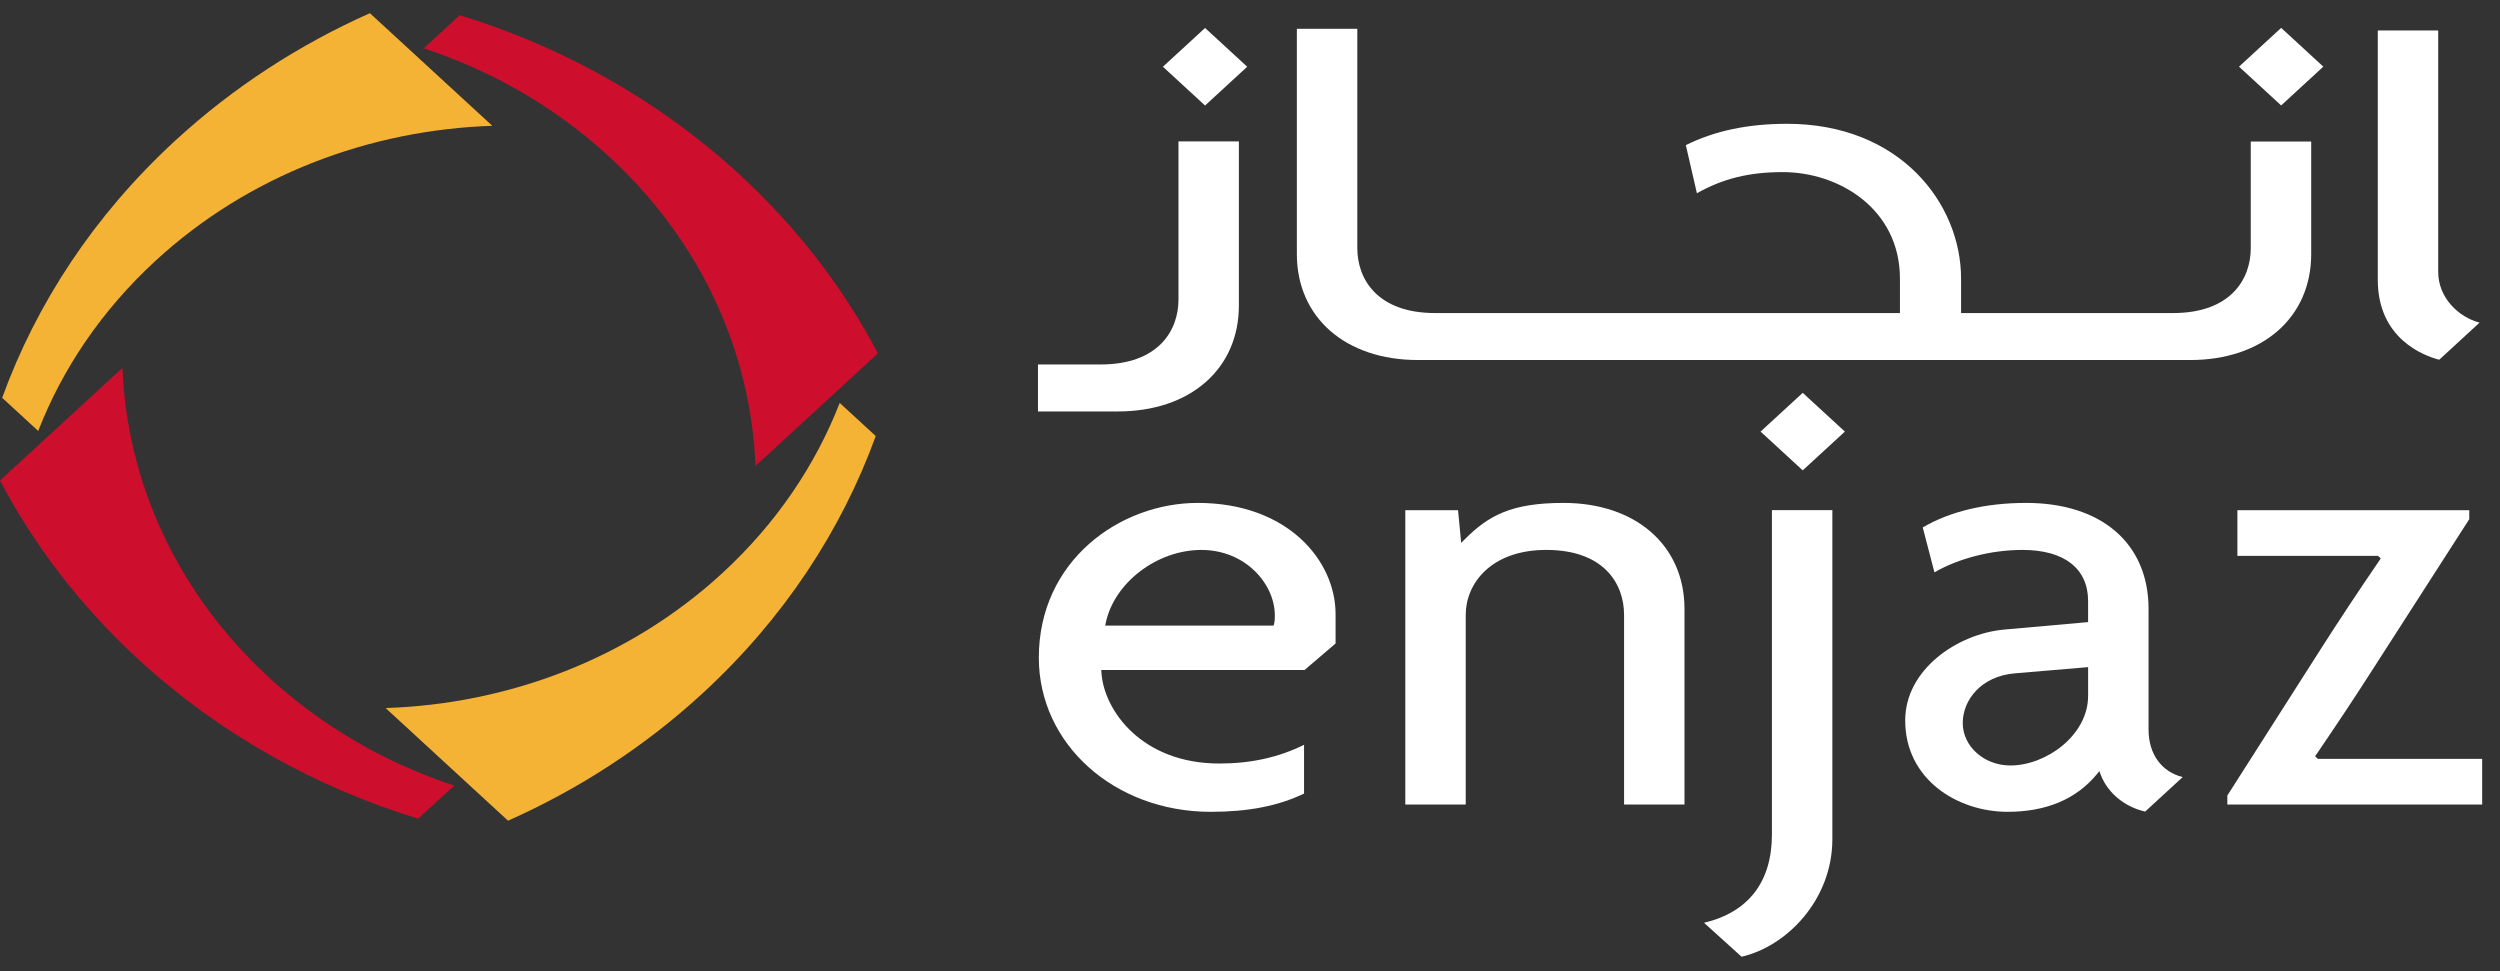 <svg width="121" height="47" viewBox="0 0 121 47" fill="none" xmlns="http://www.w3.org/2000/svg">
<rect x="0" y="0" width="121" height="47" fill="#333333" stroke="none"/>
<path d="M57.973 24.341C54.192 24.341 50.279 27.143 50.279 31.833C50.279 36.016 53.934 39.292 58.598 39.292C60.418 39.292 61.856 39.012 63.116 38.409V36.049C61.886 36.657 60.543 36.955 59.015 36.955C55.256 36.955 53.416 34.373 53.309 32.541L53.302 32.428H63.14L64.642 31.145V29.725C64.642 27.116 62.305 24.341 57.973 24.341ZM61.663 30.199L61.64 30.28H53.492L53.518 30.153C53.923 28.203 56 26.617 58.147 26.617C60.273 26.617 61.702 28.257 61.702 29.79C61.702 29.922 61.702 30.058 61.663 30.199Z" fill="white"/>
<path d="M75.675 24.341C73.138 24.341 72.04 24.958 70.901 26.096L70.721 26.275L70.569 24.694H68.017V38.941H70.941V29.758C70.941 28.246 72.163 26.616 74.842 26.616C77.615 26.616 78.605 28.239 78.605 29.758V38.941H81.529V29.469C81.529 26.404 79.176 24.341 75.675 24.341Z" fill="white"/>
<path d="M82.475 44.663L84.291 46.305C86.463 45.811 88.686 43.564 88.686 40.613V24.692H85.761V40.389C85.761 42.678 84.627 44.153 82.475 44.663Z" fill="white"/>
<path d="M103.99 35.314V29.47C103.99 26.308 101.719 24.341 98.064 24.341C96.107 24.341 94.379 24.751 93.061 25.528L93.627 27.701C94.806 27.02 96.387 26.616 97.892 26.616C99.908 26.616 101.064 27.517 101.064 29.087V30.11L97.001 30.471C94.698 30.686 92.212 32.428 92.212 34.867C92.212 37.742 94.763 39.292 97.163 39.292C99.033 39.292 100.484 38.683 101.478 37.483L101.61 37.325L101.682 37.513C102.018 38.383 102.836 39.056 103.826 39.28L105.641 37.611C104.616 37.355 103.99 36.493 103.99 35.314ZM101.064 33.685C101.064 35.578 99.041 37.049 97.302 37.049C96.032 37.049 94.997 36.127 94.997 34.995C94.997 33.898 95.868 32.722 97.535 32.588L101.065 32.289V33.685H101.064Z" fill="white"/>
<path d="M112.05 36.604L112.1 36.533C113.14 35.009 114.059 33.621 114.91 32.289L119.512 25.129V24.693H108.29V26.903H115.094L115.229 27.028L115.18 27.101C114.134 28.633 113.215 30.02 112.37 31.343L107.803 38.503V38.94H120.137V36.73H112.185L112.05 36.604Z" fill="white"/>
<path d="M118.009 13.158V1.475H115.085V13.542C115.085 16.374 117.278 17.207 118.057 17.412L120.011 15.615C118.993 15.351 118.009 14.408 118.009 13.158Z" fill="white"/>
<path d="M59.962 14.786V6.845H57.038V14.499C57.038 16.018 56.048 17.64 53.276 17.64H50.238V19.914H54.109C57.61 19.914 59.962 17.853 59.962 14.786Z" fill="white"/>
<path d="M68.623 17.425H106.009C109.509 17.425 111.862 15.364 111.862 12.298V6.85H108.937V12.009C108.937 13.529 107.95 15.152 105.177 15.152H94.916V13.484C94.916 9.852 91.964 5.992 86.495 5.992C84.599 5.992 82.996 6.329 81.594 7.025L82.13 9.352C83.406 8.639 84.658 8.33 86.287 8.33C89.035 8.33 91.957 10.136 91.957 13.484V15.152H69.457C66.683 15.152 65.694 13.529 65.694 12.009V1.394H62.768V12.298C62.768 15.364 65.122 17.425 68.623 17.425Z" fill="white"/>
<path d="M87.252 19.013L85.212 20.889L87.252 22.765L89.292 20.889L87.252 19.013Z" fill="white"/>
<path d="M110.409 1.349L108.368 3.226L110.408 5.103L112.448 3.226L110.409 1.349Z" fill="white"/>
<path d="M58.325 1.354L56.285 3.23L58.325 5.107L60.365 3.23L58.325 1.354Z" fill="white"/>
<path d="M6.7 31.915C10.64 35.538 15.29 38.105 20.24 39.625L21.982 38.022C18.712 36.943 15.642 35.202 13.021 32.792C8.502 28.634 6.141 23.25 5.927 17.807L0 23.255C1.647 26.385 3.876 29.318 6.7 31.915Z" fill="#CE0E2D"/>
<path d="M34.003 33.559C37.942 29.935 40.732 25.657 42.386 21.105L40.642 19.502C39.469 22.51 37.576 25.336 34.955 27.745C30.435 31.902 24.582 34.073 18.664 34.27L24.589 39.722C27.99 38.207 31.179 36.157 34.003 33.559Z" fill="#F5B335"/>
<path d="M35.792 8.444C31.851 4.821 27.2 2.255 22.251 0.734L20.509 2.338C23.779 3.416 26.849 5.158 29.471 7.569C33.99 11.724 36.35 17.11 36.565 22.553L42.491 17.103C40.844 13.976 38.616 11.042 35.792 8.444Z" fill="#CE0E2D"/>
<path d="M8.488 6.8C4.548 10.424 1.759 14.701 0.105 19.254L1.849 20.858C3.022 17.849 4.915 15.025 7.535 12.614C12.055 8.457 17.909 6.286 23.828 6.089L17.902 0.638C14.501 2.154 11.312 4.204 8.488 6.8Z" fill="#F5B335"/>
</svg>
